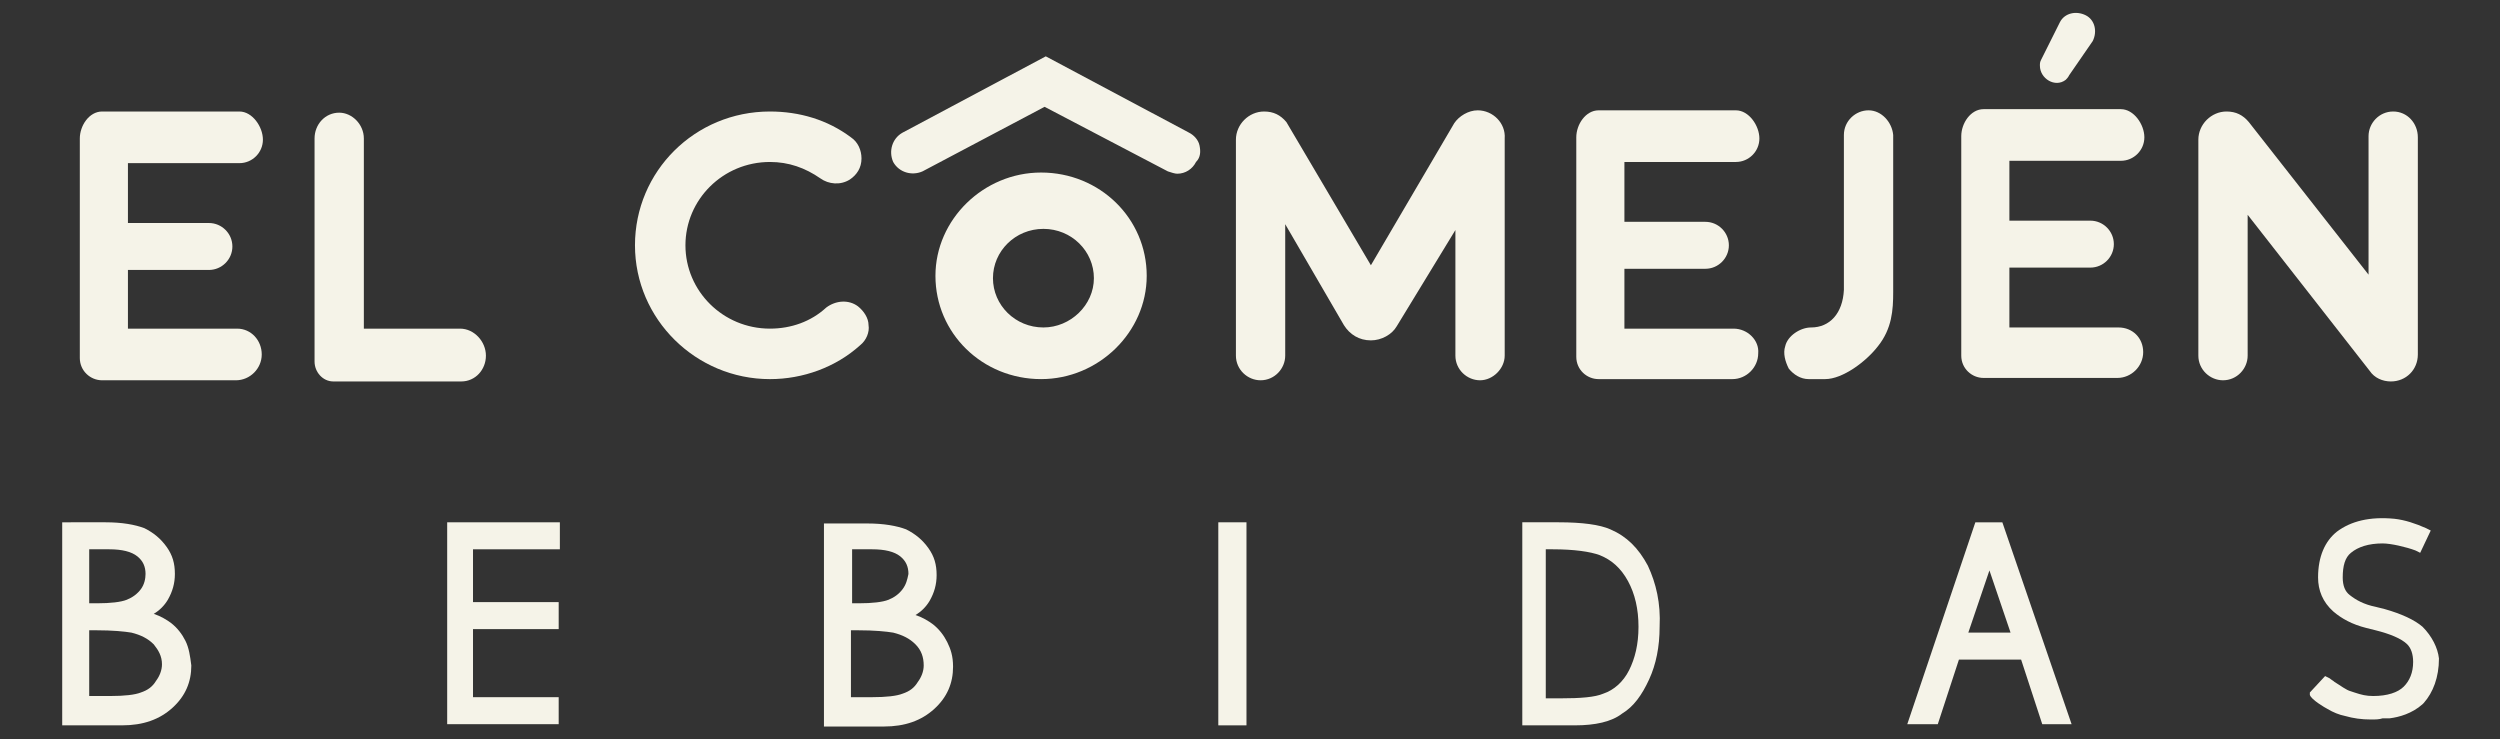 <?xml version="1.0" encoding="utf-8"?>
<!-- Generator: Adobe Illustrator 24.1.1, SVG Export Plug-In . SVG Version: 6.00 Build 0)  -->
<svg version="1.1" id="Capa_1" xmlns="http://www.w3.org/2000/svg" xmlns:xlink="http://www.w3.org/1999/xlink" x="0px" y="0px"
	 viewBox="0 0 213 63" style="enable-background:new 0 0 213 63;" xml:space="preserve">
<rect x="0" y="0" width="213" height="63" fill="#333333" stroke="none"/>
<style type="text/css">
	.st0{fill:#F5F3E8;}
</style>
<g>
	<g>
		<g>
			<path class="st0" d="M20.2,28h-9.3V23h6.9c1.1,0,2-0.9,2-2c0-1.1-0.9-2-2-2h-6.9v-5.1h9.5c1.1,0,2-0.9,2-2c0-1.1-0.9-2.4-2-2.4
				H8.7c-1.1,0-1.9,1.2-1.9,2.3v18.7c0,1.1,0.9,1.9,1.9,1.9h11.4c1.2,0,2.2-1,2.2-2.2S21.4,28,20.2,28z"/>
			<path class="st0" d="M39.2,28H31V11.8c0-1.2-1-2.2-2.1-2.2c-1.2,0-2.1,1-2.1,2.2v19c0,0.9,0.7,1.7,1.6,1.7h10.9
				c1.2,0,2.1-1,2.1-2.2S40.4,28,39.2,28z"/>
			<path class="st0" d="M159.2,9.4c-1.1,0-2.1,0.9-2.1,2.1l0,13.2c-0.1,2-1.2,3.2-2.8,3.2c-0.9,0-2,0.7-2.2,1.6
				c-0.2,0.6,0,1.3,0.3,1.9c0.4,0.5,1,0.9,1.7,0.9c0.4,0,0.8,0,1.2,0c0.1,0,0.1,0,0.2,0c1.5,0,3.5-1.5,4.5-2.8
				c1.2-1.5,1.3-3.1,1.3-4.6V11.5C161.2,10.4,160.3,9.4,159.2,9.4z"/>
			<path class="st0" d="M203.9,9.5c-1.2,0-2.1,1-2.1,2.1l0,11.8l-10.2-13c-0.5-0.6-1.1-0.9-1.9-0.9c-1.3,0-2.4,1.1-2.4,2.4v18.4
				c0,1.2,1,2.1,2.1,2.1c1.2,0,2.1-1,2.1-2.1v-7.7c0-2.1,0-3.5,0-4.3l10.4,13.3c0.4,0.6,1.1,0.9,1.8,0.9c1.3,0,2.3-1,2.3-2.3V11.7
				C206,10.5,205.1,9.5,203.9,9.5z"/>
			<path class="st0" d="M147.7,28h-9.3v-5.1h6.9c1.1,0,2-0.9,2-2s-0.9-2-2-2h-6.9v-5.1h9.5c1.1,0,2-0.9,2-2c0-1.1-0.9-2.4-2-2.4
				h-11.7c-1.1,0-1.9,1.2-1.9,2.3v18.7c0,1.1,0.9,1.9,1.9,1.9h11.4c1.2,0,2.2-1,2.2-2.2C149.9,29,148.9,28,147.7,28z"/>
			<path class="st0" d="M180.5,27.9h-9.3v-5.1h6.9c1.1,0,2-0.9,2-2s-0.9-2-2-2h-6.9v-5.1h9.5c1.1,0,2-0.9,2-2c0-1.1-0.9-2.4-2-2.4
				H169c-1.1,0-1.9,1.2-1.9,2.3v18.7c0,1.1,0.9,1.9,1.9,1.9h11.4c1.2,0,2.2-1,2.2-2.2S181.7,27.9,180.5,27.9z"/>
			<path class="st0" d="M125.9,9.4c-0.8,0-1.6,0.5-2,1.1l-7.1,12.1l-7.2-12.2l0,0c-0.5-0.6-1.1-0.9-1.9-0.9c-1.3,0-2.4,1.1-2.4,2.4
				v18.4c0,1.2,1,2.1,2.1,2.1c1.2,0,2.1-1,2.1-2.1v-7.7c0-1.6,0-2.7,0-3.5l5,8.6c0.5,0.8,1.3,1.3,2.3,1.3c0,0,0,0,0,0
				c0.9,0,1.8-0.5,2.2-1.2l5-8.2c0,0.7,0,1.7,0,3v7.7c0,1.2,1,2.1,2.1,2.1s2.1-1,2.1-2.1V11.8C128.3,10.5,127.2,9.4,125.9,9.4z"/>
			<path class="st0" d="M88.7,14.7c-4.9,0-9,4-9,8.8c0,4.9,4,8.8,9,8.8c4.9,0,9-4,9-8.8C97.7,18.6,93.7,14.7,88.7,14.7z M88.9,27.9
				c-2.4,0-4.3-1.9-4.3-4.2c0-2.3,1.9-4.2,4.3-4.2s4.3,1.9,4.3,4.2C93.2,26,91.2,27.9,88.9,27.9z"/>
			<path class="st0" d="M102.2,12.4c-0.1-0.5-0.5-0.9-0.9-1.1L89.1,4.8l-12.2,6.5c-0.9,0.5-1.2,1.6-0.8,2.5c0.5,0.9,1.6,1.2,2.5,0.8
				l10.4-5.5l10.5,5.5c0.3,0.1,0.6,0.2,0.8,0.2c0.7,0,1.3-0.4,1.6-1C102.3,13.4,102.3,12.9,102.2,12.4z"/>
			<path class="st0" d="M73.1,26.1L73.1,26.1c-0.8-0.6-1.9-0.5-2.7,0.1c-1.3,1.2-3,1.8-4.8,1.8c-4,0-7.2-3.2-7.2-7.1
				c0-3.9,3.2-7.1,7.2-7.1c1.6,0,3,0.5,4.3,1.4c0.7,0.5,1.7,0.6,2.5,0.1c0.6-0.4,1-1,1-1.8c0-0.7-0.3-1.4-0.9-1.8
				c-2-1.5-4.4-2.2-6.9-2.2c-6.4,0-11.5,5.1-11.5,11.4s5.2,11.4,11.5,11.4c2.8,0,5.6-1,7.7-2.9c0.5-0.4,0.8-1.1,0.7-1.7
				C74,27.1,73.6,26.5,73.1,26.1z"/>
			<path class="st0" d="M15.8,54.6c-0.3-0.6-0.7-1.1-1.2-1.5c-0.4-0.3-0.9-0.6-1.5-0.8c0.5-0.3,0.9-0.7,1.2-1.2
				c0.4-0.7,0.6-1.4,0.6-2.2c0-0.9-0.2-1.6-0.7-2.3c-0.5-0.7-1.1-1.2-1.9-1.6c-0.8-0.3-1.9-0.5-3.3-0.5H5.3v17.3h5.1
				c1.8,0,3.2-0.5,4.3-1.5c1.1-1,1.6-2.2,1.6-3.6C16.2,55.9,16.1,55.2,15.8,54.6z M7.6,53.7h0.6c1.4,0,2.4,0.1,3,0.2
				c0.8,0.2,1.4,0.5,1.9,1c0.4,0.5,0.7,1,0.7,1.7c0,0.5-0.2,1-0.5,1.4c-0.3,0.5-0.7,0.8-1.3,1c-0.5,0.2-1.4,0.3-2.6,0.3H7.6V53.7z
				 M12,50.2c-0.3,0.4-0.7,0.7-1.2,0.9c-0.5,0.2-1.4,0.3-2.5,0.3H7.6v-4.6h1.7c1.1,0,1.9,0.2,2.4,0.6c0.5,0.4,0.7,0.9,0.7,1.5
				C12.4,49.3,12.3,49.8,12,50.2z"/>
			<polygon class="st0" points="47.7,46.8 47.7,44.5 38.1,44.5 38.1,61.7 47.6,61.7 47.6,59.4 40.3,59.4 40.3,53.6 47.6,53.6 
				47.6,51.3 40.3,51.3 40.3,46.8 			"/>
			<path class="st0" d="M80.7,54.7c-0.3-0.6-0.7-1.1-1.2-1.5c-0.4-0.3-0.9-0.6-1.5-0.8c0.5-0.3,0.9-0.7,1.2-1.2
				c0.4-0.7,0.6-1.4,0.6-2.2c0-0.9-0.2-1.6-0.7-2.3c-0.5-0.7-1.1-1.2-1.9-1.6c-0.8-0.3-1.9-0.5-3.3-0.5h-3.7v17.3h5.1
				c1.8,0,3.2-0.5,4.3-1.5c1.1-1,1.6-2.2,1.6-3.6C81.2,55.9,81,55.3,80.7,54.7z M78.7,56.7c0,0.5-0.2,1-0.5,1.4
				c-0.3,0.5-0.7,0.8-1.3,1c-0.5,0.2-1.4,0.3-2.6,0.3h-1.8v-5.7h0.6c1.4,0,2.4,0.1,3,0.2c0.8,0.2,1.4,0.5,1.9,1
				C78.5,55.4,78.7,56,78.7,56.7z M76.9,50.2c-0.3,0.4-0.7,0.7-1.2,0.9c-0.5,0.2-1.4,0.3-2.5,0.3h-0.6v-4.6h1.7
				c1.1,0,1.9,0.2,2.4,0.6c0.5,0.4,0.7,0.9,0.7,1.5C77.3,49.4,77.2,49.8,76.9,50.2z"/>
			<rect x="103.8" y="44.5" class="st0" width="2.4" height="17.3"/>
			<path class="st0" d="M140.4,48.2c-0.8-1.5-1.8-2.5-3.2-3.1c-0.9-0.4-2.4-0.6-4.4-0.6h-3.1v17.3h4.5c1.7,0,3.1-0.3,4-1
				c1-0.6,1.7-1.6,2.3-2.9c0.6-1.3,0.9-2.8,0.9-4.5C141.5,51.4,141.1,49.7,140.4,48.2z M131.7,46.8h0.6c1.8,0,3.2,0.2,4,0.5
				c1,0.4,1.8,1.1,2.4,2.2c0.6,1.1,0.9,2.4,0.9,3.9c0,1.5-0.3,2.7-0.8,3.7c-0.5,1-1.3,1.7-2.2,2c-0.7,0.3-1.9,0.4-3.7,0.4h-1.2V46.8
				z"/>
			<path class="st0" d="M170.6,44.5h-2.3l-5.8,17.2h2.6l1.8-5.5h5.3l1.8,5.5h2.5L170.6,44.5z M171.3,53.9h-3.6l1.8-5.3L171.3,53.9z"
				/>
			<path class="st0" d="M206.4,53.4c-0.7-0.6-1.8-1.1-3.2-1.5l-0.8-0.2c-1-0.2-1.7-0.6-2.2-1c-0.4-0.3-0.6-0.8-0.6-1.5
				c0-1,0.2-1.7,0.7-2.1c0.6-0.5,1.5-0.8,2.7-0.8c0.7,0,2,0.3,2.8,0.6l0.4,0.2l0.9-1.9l-0.4-0.2c-0.9-0.4-1.8-0.7-2.7-0.8
				c-2.1-0.2-3.7,0.2-4.9,1.1c-1,0.8-1.6,2.1-1.6,3.9c0,1.1,0.4,2.1,1.3,2.9c0.7,0.6,1.6,1.1,2.8,1.4l0.8,0.2
				c1.2,0.3,2.2,0.7,2.7,1.2c0.3,0.3,0.5,0.8,0.5,1.5c0,0.9-0.3,1.6-0.8,2.1c-0.5,0.5-1.4,0.8-2.6,0.8c-0.6,0-1-0.1-1.6-0.3
				l-0.3-0.1c-0.4-0.1-0.9-0.5-1.4-0.8c-0.1-0.1-0.3-0.2-0.4-0.3l-0.4-0.2l-1.3,1.4l0,0.2c0.1,0.4,1.3,1.1,1.5,1.2
				c0.5,0.3,1,0.5,1.5,0.6c0.7,0.2,1.4,0.3,2.2,0.3c0.4,0,0.7,0,1-0.1c0.1,0,0.2,0,0.3,0c0.1,0,0.2,0,0.3,0c0.8-0.1,1.9-0.4,2.8-1.2
				c0,0,0.1-0.1,0.1-0.1c0.8-0.9,1.3-2.2,1.3-3.8C207.7,55.2,207.2,54.2,206.4,53.4z"/>
		</g>
		<path class="st0" d="M176,6.8c-0.9,0.7-2.2-0.1-2.2-1.2c0-0.2,0-0.3,0.1-0.5l1.6-3.2c0.4-0.8,1.4-1,2.2-0.6v0
			c0.8,0.4,1,1.4,0.6,2.2l-2,2.9C176.2,6.6,176.1,6.7,176,6.8z"/>
	</g>
</g>
</svg>
